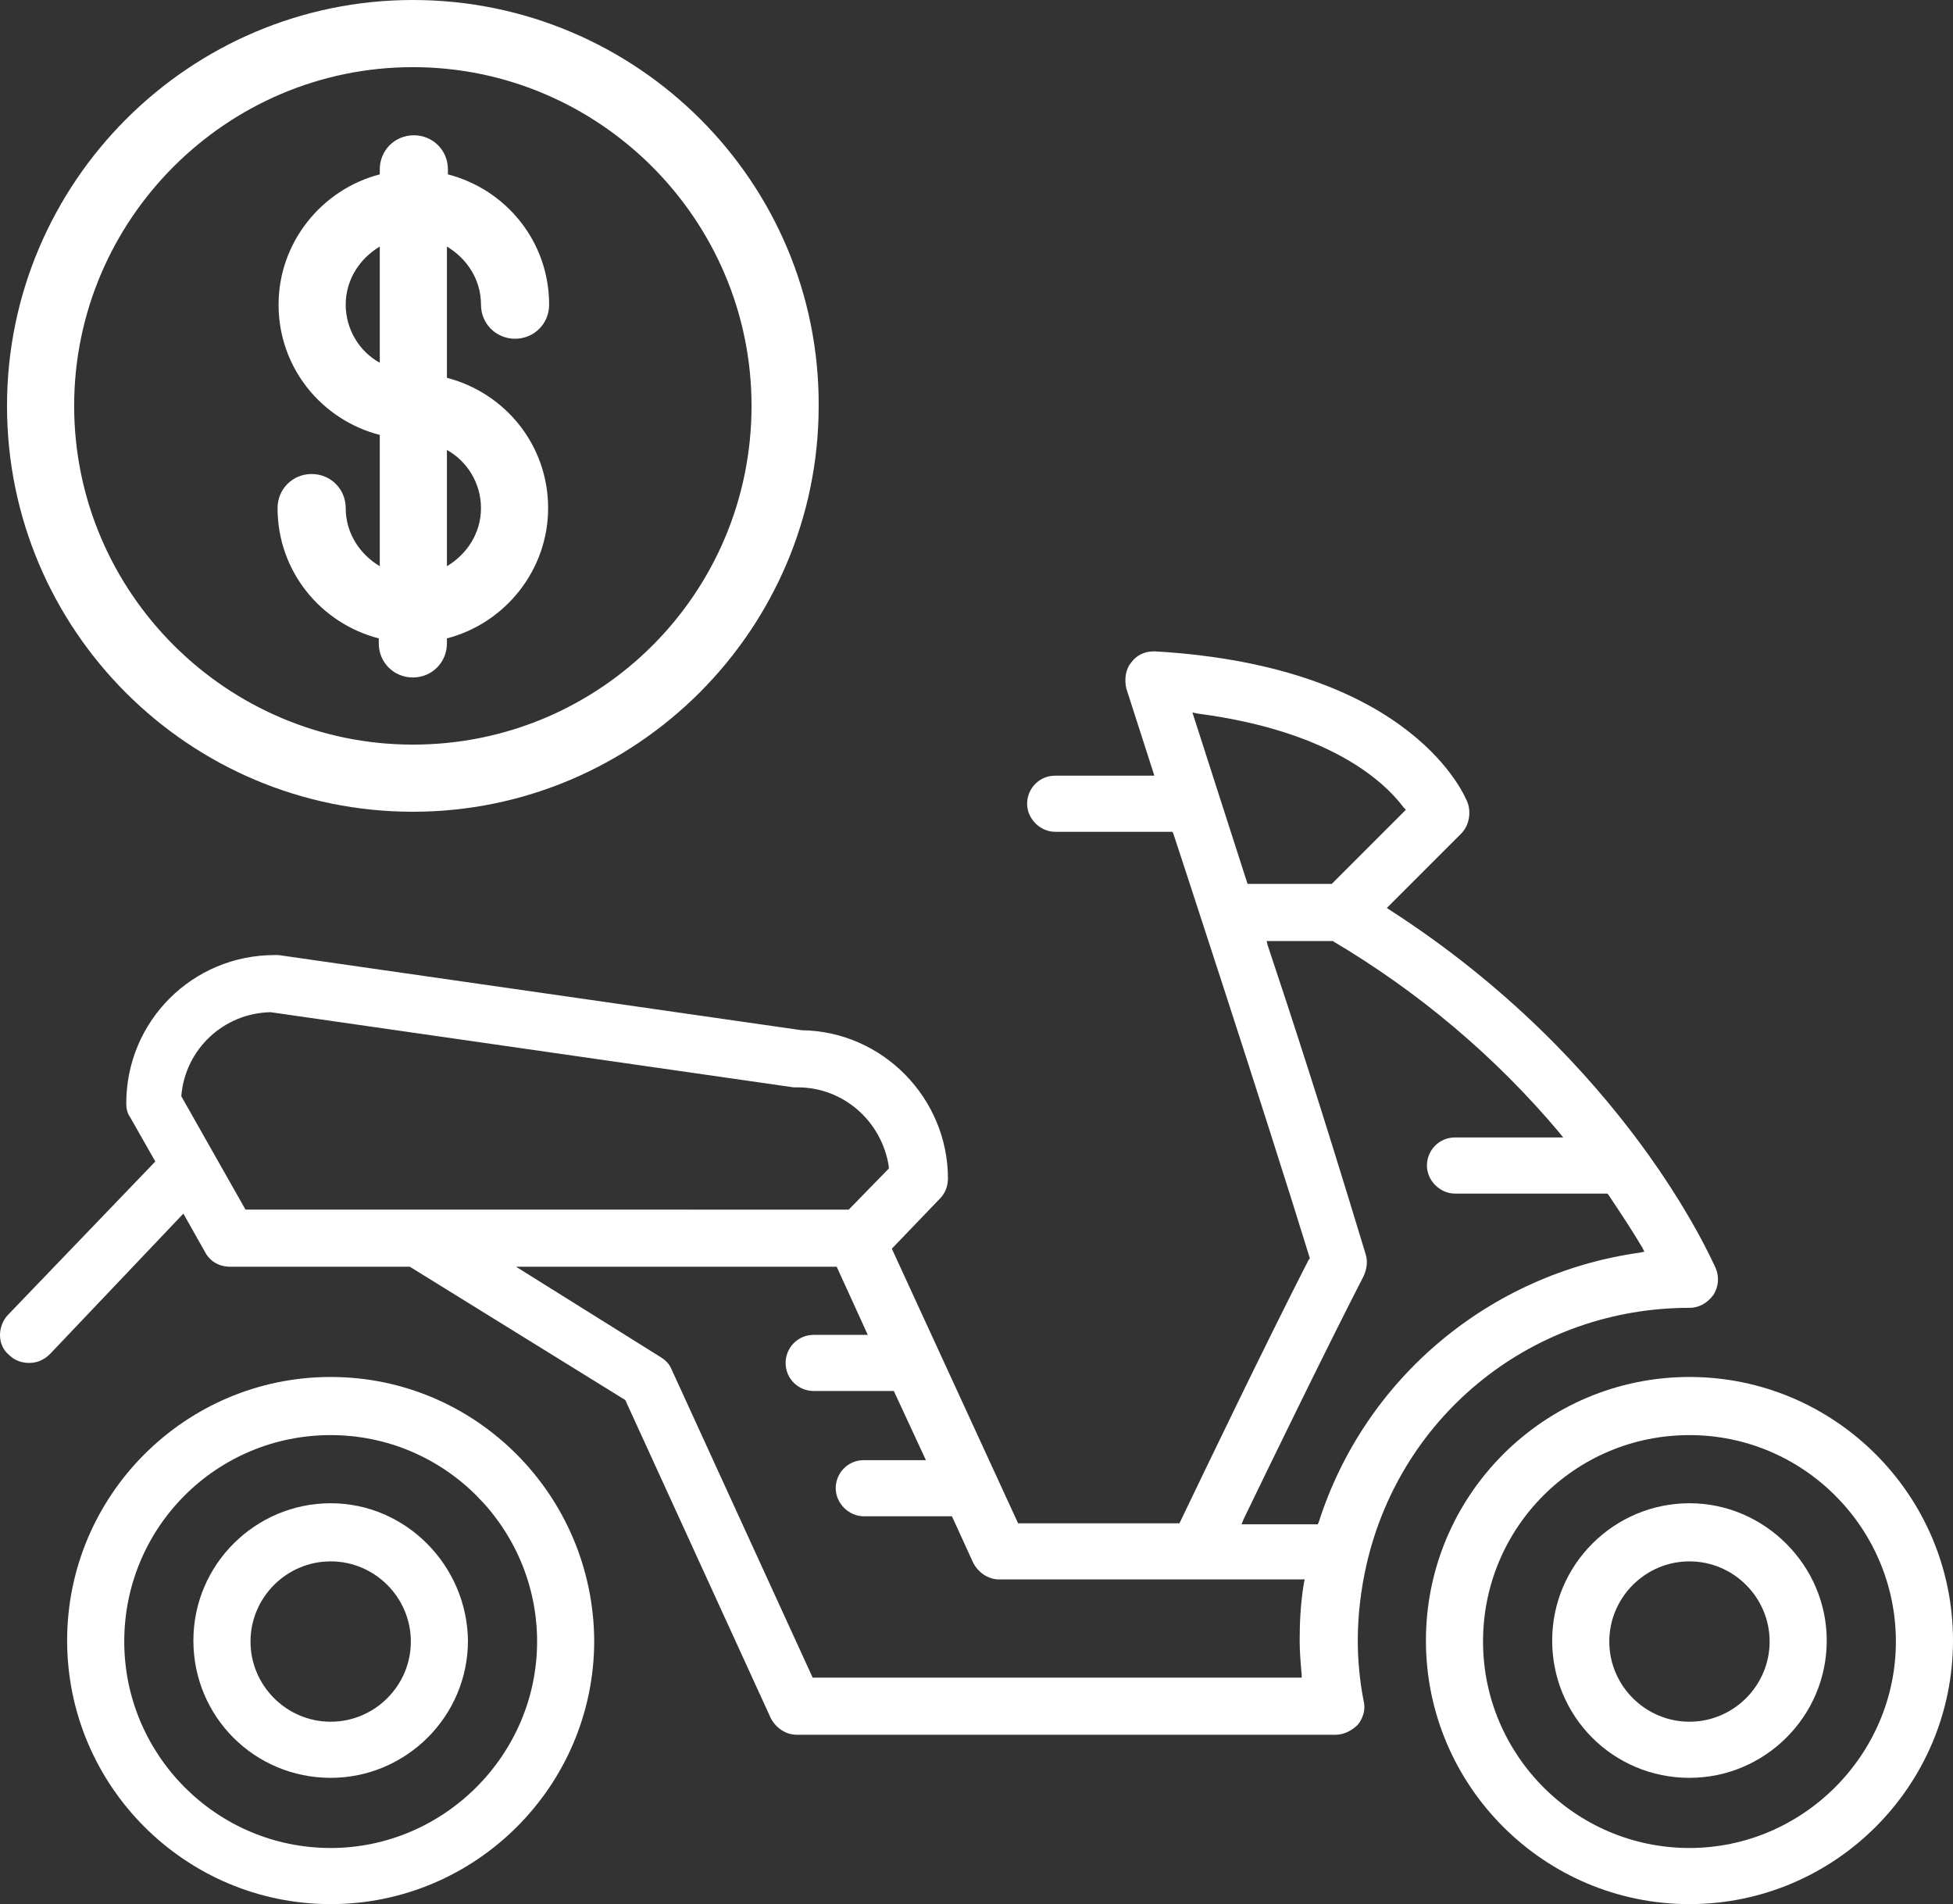 <?xml version="1.0" encoding="utf-8"?>
<!-- Generator: Adobe Illustrator 24.2.1, SVG Export Plug-In . SVG Version: 6.00 Build 0)  -->
<svg version="1.1" id="Layer_2" xmlns="http://www.w3.org/2000/svg" xmlns:xlink="http://www.w3.org/1999/xlink" x="0px" y="0px"
	 viewBox="0 0 194.9 190" style="enable-background:new 0 0 194.9 190;" xml:space="preserve">
<rect x="0" y="0" width="194.9" height="190" fill="#333333" stroke="none"/>
<style type="text/css">
	.st0{fill:#FFFFFF;}
</style>
<g>
	<path class="st0" d="M41.2,0C18.9,0,0.7,18.2,0.7,40.5c0,22.4,18.2,40.5,40.5,40.5s40.5-18.2,40.5-40.5C81.8,18.2,63.6,0,41.2,0z
		 M41.2,74.3c-18.6,0-33.8-15.2-33.8-33.8c0-18.6,15.2-33.8,33.8-33.8S75,21.9,75,40.5C75,59.2,59.9,74.3,41.2,74.3z"/>
	<path class="st0" d="M48,30.4c0,1.9,1.5,3.4,3.4,3.4c1.9,0,3.4-1.5,3.4-3.4c0-6.3-4.3-11.5-10.1-13v-0.5c0-1.9-1.5-3.4-3.4-3.4
		c-1.9,0-3.4,1.5-3.4,3.4v0.5c-5.8,1.5-10.1,6.8-10.1,13c0,6.3,4.3,11.5,10.1,13v13.1c-2-1.2-3.4-3.3-3.4-5.8c0-1.9-1.5-3.4-3.4-3.4
		c-1.9,0-3.4,1.5-3.4,3.4c0,6.3,4.3,11.5,10.1,13v0.5c0,1.9,1.5,3.4,3.4,3.4c1.9,0,3.4-1.5,3.4-3.4v-0.5c5.8-1.5,10.1-6.8,10.1-13
		c0-6.3-4.3-11.5-10.1-13V24.6C46.6,25.8,48,27.9,48,30.4z M34.5,30.4c0-2.5,1.4-4.6,3.4-5.8v11.6C35.9,35.1,34.5,32.9,34.5,30.4z
		 M48,50.7c0,2.5-1.4,4.6-3.4,5.8V44.9C46.6,46,48,48.2,48,50.7z"/>
</g>
<g>
	<path class="st0" d="M33,137.4c-14.5,0-26.3,11.8-26.3,26.3C6.7,178.2,18.5,190,33,190c14.5,0,26.3-11.8,26.3-26.3
		C59.2,149.2,47.5,137.4,33,137.4z M33,184.4c-11.4,0-20.6-9.3-20.6-20.6c0-11.4,9.2-20.6,20.6-20.6c11.4,0,20.6,9.3,20.6,20.6
		C53.6,175.1,44.3,184.4,33,184.4z"/>
	<path class="st0" d="M33,150c-7.5,0-13.7,6.1-13.7,13.7c0,7.6,6.1,13.7,13.7,13.7c7.5,0,13.7-6.1,13.7-13.7
		C46.6,156.2,40.5,150,33,150z M33,171.8c-4.4,0-8-3.6-8-8c0-4.4,3.6-8,8-8c4.4,0,8,3.6,8,8C41,168.2,37.4,171.8,33,171.8z"/>
	<path class="st0" d="M168.6,137.4c-14.5,0-26.3,11.8-26.3,26.3c0,14.5,11.8,26.3,26.3,26.3c14.5,0,26.3-11.8,26.3-26.3
		C194.9,149.2,183.1,137.4,168.6,137.4z M168.6,184.4c-11.4,0-20.6-9.3-20.6-20.6c0-11.4,9.2-20.6,20.6-20.6
		c11.4,0,20.6,9.3,20.6,20.6C189.2,175.1,179.9,184.4,168.6,184.4z"/>
	<path class="st0" d="M168.6,150c-7.5,0-13.7,6.1-13.7,13.7c0,7.6,6.1,13.7,13.7,13.7c7.5,0,13.7-6.1,13.7-13.7
		C182.3,156.2,176.1,150,168.6,150z M168.6,171.8c-4.4,0-8-3.6-8-8c0-4.4,3.6-8,8-8c4.4,0,8,3.6,8,8
		C176.6,168.2,173,171.8,168.6,171.8z"/>
	<path class="st0" d="M168.6,130.5c1,0,1.8-0.5,2.4-1.3c0.5-0.8,0.6-1.8,0.2-2.7c-0.4-0.8-8.9-20.5-32.5-35.7l-0.3-0.2l7.4-7.4
		c0.8-0.8,1-2,0.7-3c-0.2-0.6-5.4-13.7-31.2-15.2c-0.1,0-0.1,0-0.2,0c-0.9,0-1.7,0.4-2.2,1.1c-0.6,0.7-0.7,1.7-0.5,2.6l2.8,8.7h-9.9
		c-1.6,0-2.8,1.3-2.8,2.8s1.3,2.8,2.8,2.8h11.7l0.1,0.2c0.1,0.3,9.2,28,13.6,42.3l0,0.1l-0.1,0.1c-4.4,8.6-10.4,21.1-12.8,26.1
		l-0.1,0.2h-16.1L89,124.6l4.8-5c0.5-0.5,0.8-1.2,0.8-2c0-8-6.5-14.7-14.6-14.8l-52.2-7.5c-0.1,0-0.3,0-0.4,0
		c-8.2,0-14.8,6.6-14.8,14.8c0,0.5,0.1,1,0.4,1.4l2.5,4.4L0.8,131.2c-0.5,0.5-0.8,1.3-0.8,2c0,0.8,0.3,1.5,0.9,2
		c0.5,0.5,1.2,0.8,2,0.8c0.8,0,1.5-0.3,2.1-0.9l13.3-14l2.2,3.9c0.5,0.9,1.4,1.4,2.5,1.4h17.9l21.5,13.3l14.5,31.7
		c0.5,1,1.5,1.7,2.6,1.7h53.8c0.8,0,1.6-0.4,2.2-1c0.5-0.6,0.8-1.5,0.6-2.3c-0.4-2-0.6-4.1-0.6-6.1c0-2.5,0.3-5.1,0.9-7.7
		C139.9,141,153.1,130.5,168.6,130.5z M124.5,88.2L119,71.1l0.5,0.1c13,1.7,18.5,6.6,20.6,9.4l0.2,0.2l-7.4,7.4h-0.1c0,0-6.7,0-8,0
		L124.5,88.2z M24.5,120.7l-6.4-11.3l0-0.1c0.4-4.6,4.2-8.2,8.9-8.3l0,0l52.2,7.5c0.1,0,0.3,0,0.4,0c4.6,0,8.4,3.4,9.1,7.9l0,0.2
		l-4,4.1L24.5,120.7z M130.1,158.1c-0.3,1.9-0.4,3.7-0.4,5.6c0,1.1,0.1,2.3,0.2,3.4l0,0.3H81.1L67,136.6c-0.2-0.5-0.6-0.9-1.1-1.2
		l-14.4-9h32l3.1,6.8h-5.4c-1.6,0-2.8,1.3-2.8,2.8c0,1.6,1.3,2.8,2.8,2.8h8l3.2,6.9h-6.2c-1.6,0-2.8,1.3-2.8,2.8s1.3,2.8,2.8,2.8H95
		l2.1,4.6c0.5,1,1.5,1.7,2.6,1.7h30.5L130.1,158.1z M131.6,151.9l-0.1,0.2h-7.6l0.2-0.5c2.9-6,8.3-17.1,12-24.3
		c0.3-0.7,0.4-1.4,0.2-2.1c-4.6-15.2-7.6-24.3-9.8-30.9l-0.1-0.4l6.5,0l0.1,0c8.6,5.1,16.2,11.5,22.6,19.1l0.4,0.5h-10.8
		c-1.6,0-2.8,1.3-2.8,2.8s1.3,2.8,2.8,2.8h15.2l0.1,0.1c1.2,1.8,2.4,3.6,3.4,5.3l0.2,0.4l-0.5,0.1
		C148.7,127.1,136.2,137.5,131.6,151.9z"/>
</g>
</svg>
